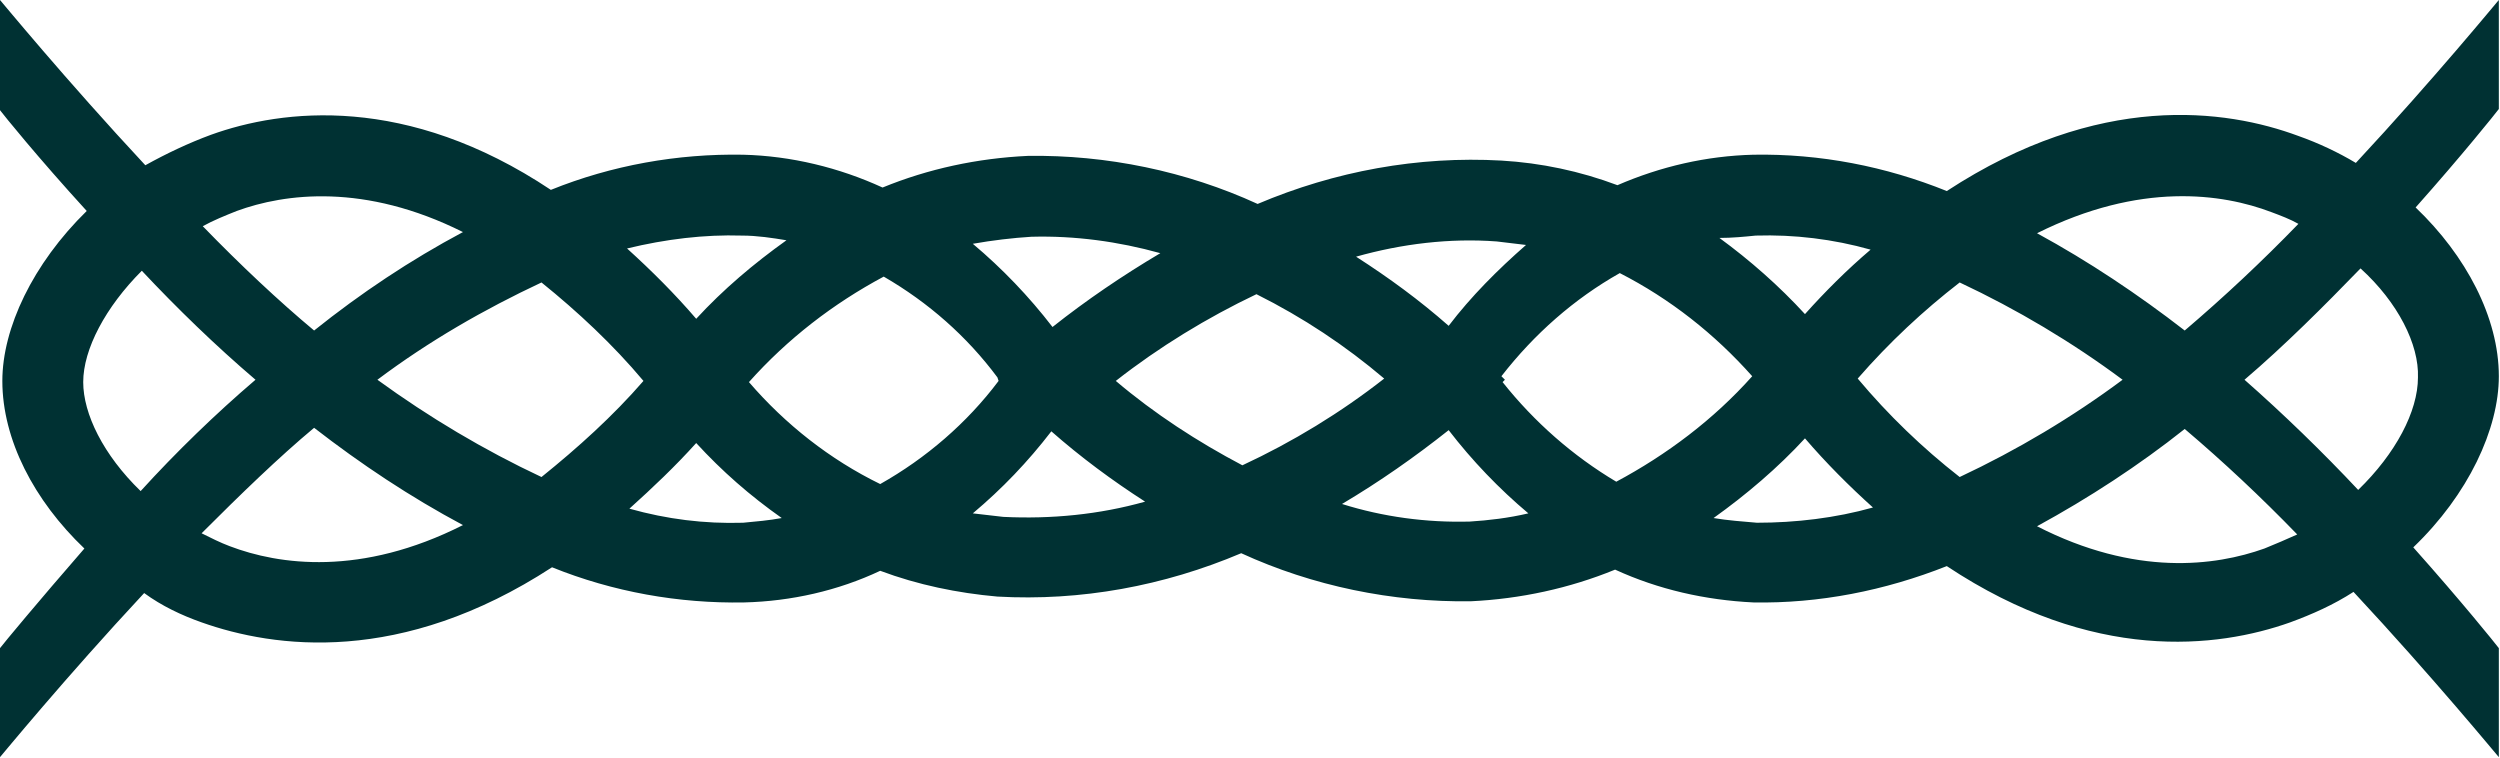 <?xml version="1.0" encoding="utf-8"?>
<!-- Generator: Adobe Illustrator 24.0.0, SVG Export Plug-In . SVG Version: 6.00 Build 0)  -->
<svg version="1.1" id="Layer_1" xmlns="http://www.w3.org/2000/svg" xmlns:xlink="http://www.w3.org/1999/xlink" x="0px" y="0px"
	 viewBox="0 0 213.3 64.7" style="enable-background:new 0 0 213.3 64.7;" xml:space="preserve">
<style type="text/css">
	.st0{fill:#003133;}
</style>
<g id="Layer_2_1_">
	<g id="Layer_1-2">
		<path class="st0" d="M17.2,53.1c6.2,2.2,17,3.7,29.9-4.7c5.2,2.1,10.8,3.1,16.4,3c4-0.1,8-1,11.6-2.7c3.2,1.2,6.6,1.9,10,2.2
			c7.1,0.4,14.2-0.9,20.8-3.7c6.1,2.8,12.9,4.2,19.6,4.1c4.2-0.2,8.4-1.1,12.3-2.7c3.7,1.7,7.7,2.6,11.8,2.8
			c5.6,0.1,11.2-1,16.5-3.1c12.5,8.3,23.1,7,29.3,4.8c1.9-0.7,3.7-1.5,5.4-2.6c6.8,7.3,12.3,14,12.4,14.1v-9.3
			c-0.3-0.4-3.2-4-7.3-8.6c4.7-4.5,7.3-10.1,7.3-14.6c0-5-2.8-10.3-7.1-14.4c4-4.5,6.8-8,7.1-8.4V0c-0.1,0.1-5.5,6.7-12.2,13.9
			c-1.5-0.9-3.2-1.7-4.9-2.3c-6.2-2.3-17-3.8-30,4.7c-5.2-2.1-10.8-3.2-16.5-3.1c-4,0.1-7.9,1-11.6,2.6c-3.2-1.2-6.5-1.9-9.9-2.1
			c-7.1-0.4-14.2,0.9-20.8,3.7c-6.1-2.8-12.9-4.2-19.6-4.1c-4.3,0.2-8.5,1.1-12.4,2.7c-3.7-1.7-7.8-2.7-11.9-2.8
			c-5.6-0.1-11.2,0.9-16.4,3C34.7,8,24.1,9.3,18,11.5c-1.9,0.7-3.8,1.6-5.6,2.6C5.6,6.8,0.1,0.1,0,0v9.4c0.3,0.4,3.2,4,7.4,8.6
			c-4.6,4.5-7.2,10-7.2,14.5c0,5,2.7,10.2,7,14.3c-4,4.6-6.9,8.1-7.2,8.5v9.3c0.1-0.1,5.5-6.7,12.3-14
			C13.8,51.7,15.5,52.5,17.2,53.1z M19.6,46.6c-0.8-0.3-1.6-0.7-2.4-1.1c3.3-3.3,6.6-6.5,9.6-9c4,3.1,8.2,5.9,12.7,8.3
			C30.8,49.2,23.8,48.2,19.6,46.6z M149.5,32.1c-3.3,3.7-7.3,6.7-11.6,9c-3.7-2.2-7-5.1-9.7-8.5l0.2-0.2l-0.3-0.3
			c2.8-3.6,6.2-6.6,10.1-8.8C142.5,25.5,146.3,28.5,149.5,32.1z M167.2,24.1c4.9,2.3,9.6,5.1,13.9,8.3c-4.3,3.2-9,6-13.9,8.3
			c-3.2-2.5-6.1-5.3-8.7-8.4C161.2,29.2,164.1,26.5,167.2,24.1L167.2,24.1z M118.1,32.3c-3.7,2.9-7.8,5.4-12.1,7.4
			c-3.8-2-7.5-4.4-10.8-7.2c3.7-2.9,7.8-5.4,12-7.4C111.2,27.1,114.8,29.5,118.1,32.3L118.1,32.3z M85.1,32.2L85.1,32.2l0.1,0.3
			c-2.7,3.6-6.2,6.6-10.1,8.8c-4.3-2.1-8.1-5.1-11.2-8.7c3.3-3.7,7.2-6.7,11.5-9C79.2,25.8,82.5,28.7,85.1,32.2L85.1,32.2z
			 M54.9,32.5c-2.6,3-5.6,5.7-8.7,8.2c-4.9-2.3-9.6-5.1-14-8.3c4.4-3.3,9.1-6,14-8.3C49.3,26.6,52.3,29.4,54.9,32.5L54.9,32.5z
			 M63.4,44.6c-3.3,0.1-6.5-0.3-9.7-1.2c2-1.8,3.9-3.6,5.7-5.6c2.2,2.4,4.6,4.5,7.3,6.4C65.6,44.4,64.5,44.5,63.4,44.6L63.4,44.6z
			 M85.6,44.1c-0.9-0.1-1.8-0.2-2.6-0.3c2.5-2.1,4.7-4.4,6.7-7c2.5,2.2,5.2,4.2,8,6C93.8,43.9,89.7,44.3,85.6,44.1L85.6,44.1z
			 M125.4,44.5c-3.7,0.1-7.4-0.4-10.9-1.5c3.2-1.9,6.2-4,9.1-6.3c2,2.6,4.3,5,6.8,7.1C128.7,44.2,127,44.4,125.4,44.5L125.4,44.5z
			 M149.9,44.6c-1.2-0.1-2.5-0.2-3.7-0.4c2.8-2,5.5-4.3,7.8-6.8c1.8,2.1,3.8,4.1,5.8,5.9C156.6,44.2,153.2,44.6,149.9,44.6
			L149.9,44.6z M193.2,46.8c-4.2,1.5-11,2.4-19.4-1.9c4.4-2.4,8.7-5.2,12.6-8.3c3.3,2.8,6.5,5.8,9.6,9
			C195.1,46,194.2,46.4,193.2,46.8L193.2,46.8z M206.3,32.2c0,2.9-1.9,6.5-5.1,9.6c-3-3.2-6.4-6.5-9.7-9.4c3.4-2.9,6.8-6.3,9.9-9.5
			C204.6,25.8,206.4,29.4,206.3,32.2L206.3,32.2z M193.8,18.1c0.8,0.3,1.6,0.6,2.3,1c-3.1,3.2-6.3,6.2-9.7,9.1
			c-4-3.1-8.2-5.9-12.6-8.3C182.6,15.5,189.6,16.5,193.8,18.1z M149.8,20.1c3.3-0.1,6.6,0.3,9.8,1.2c-2,1.7-3.9,3.6-5.6,5.5
			c-2.2-2.4-4.7-4.6-7.3-6.5C147.8,20.3,148.8,20.2,149.8,20.1L149.8,20.1z M127.7,20.6c0.8,0.1,1.7,0.2,2.5,0.3
			c-2.4,2.1-4.7,4.4-6.6,6.9c-2.5-2.2-5.1-4.1-7.9-5.9C119.6,20.8,123.7,20.3,127.7,20.6L127.7,20.6z M88,20.2
			c3.7-0.1,7.4,0.4,11,1.4c-3.2,1.9-6.3,4-9.2,6.3c-2-2.6-4.3-5-6.8-7.1C84.7,20.5,86.4,20.3,88,20.2L88,20.2z M63.3,20.1
			c1.3,0,2.6,0.2,3.8,0.4c-2.8,2-5.4,4.2-7.7,6.7c-1.8-2.1-3.8-4.1-5.9-6C56.8,20.4,60.1,20,63.3,20.1L63.3,20.1z M20.2,18
			c4.1-1.5,10.9-2.4,19.3,1.8c-4.5,2.4-8.7,5.2-12.7,8.4c-3-2.5-6.3-5.6-9.5-8.9C18.2,18.8,19.2,18.4,20.2,18z M7.1,32.6
			c0-2.8,1.9-6.4,5-9.5c3,3.2,6.3,6.4,9.7,9.3c-3.4,2.9-6.8,6.2-9.8,9.5C8.8,38.8,7.1,35.3,7.1,32.6z"/>
	</g>
</g>
</svg>
